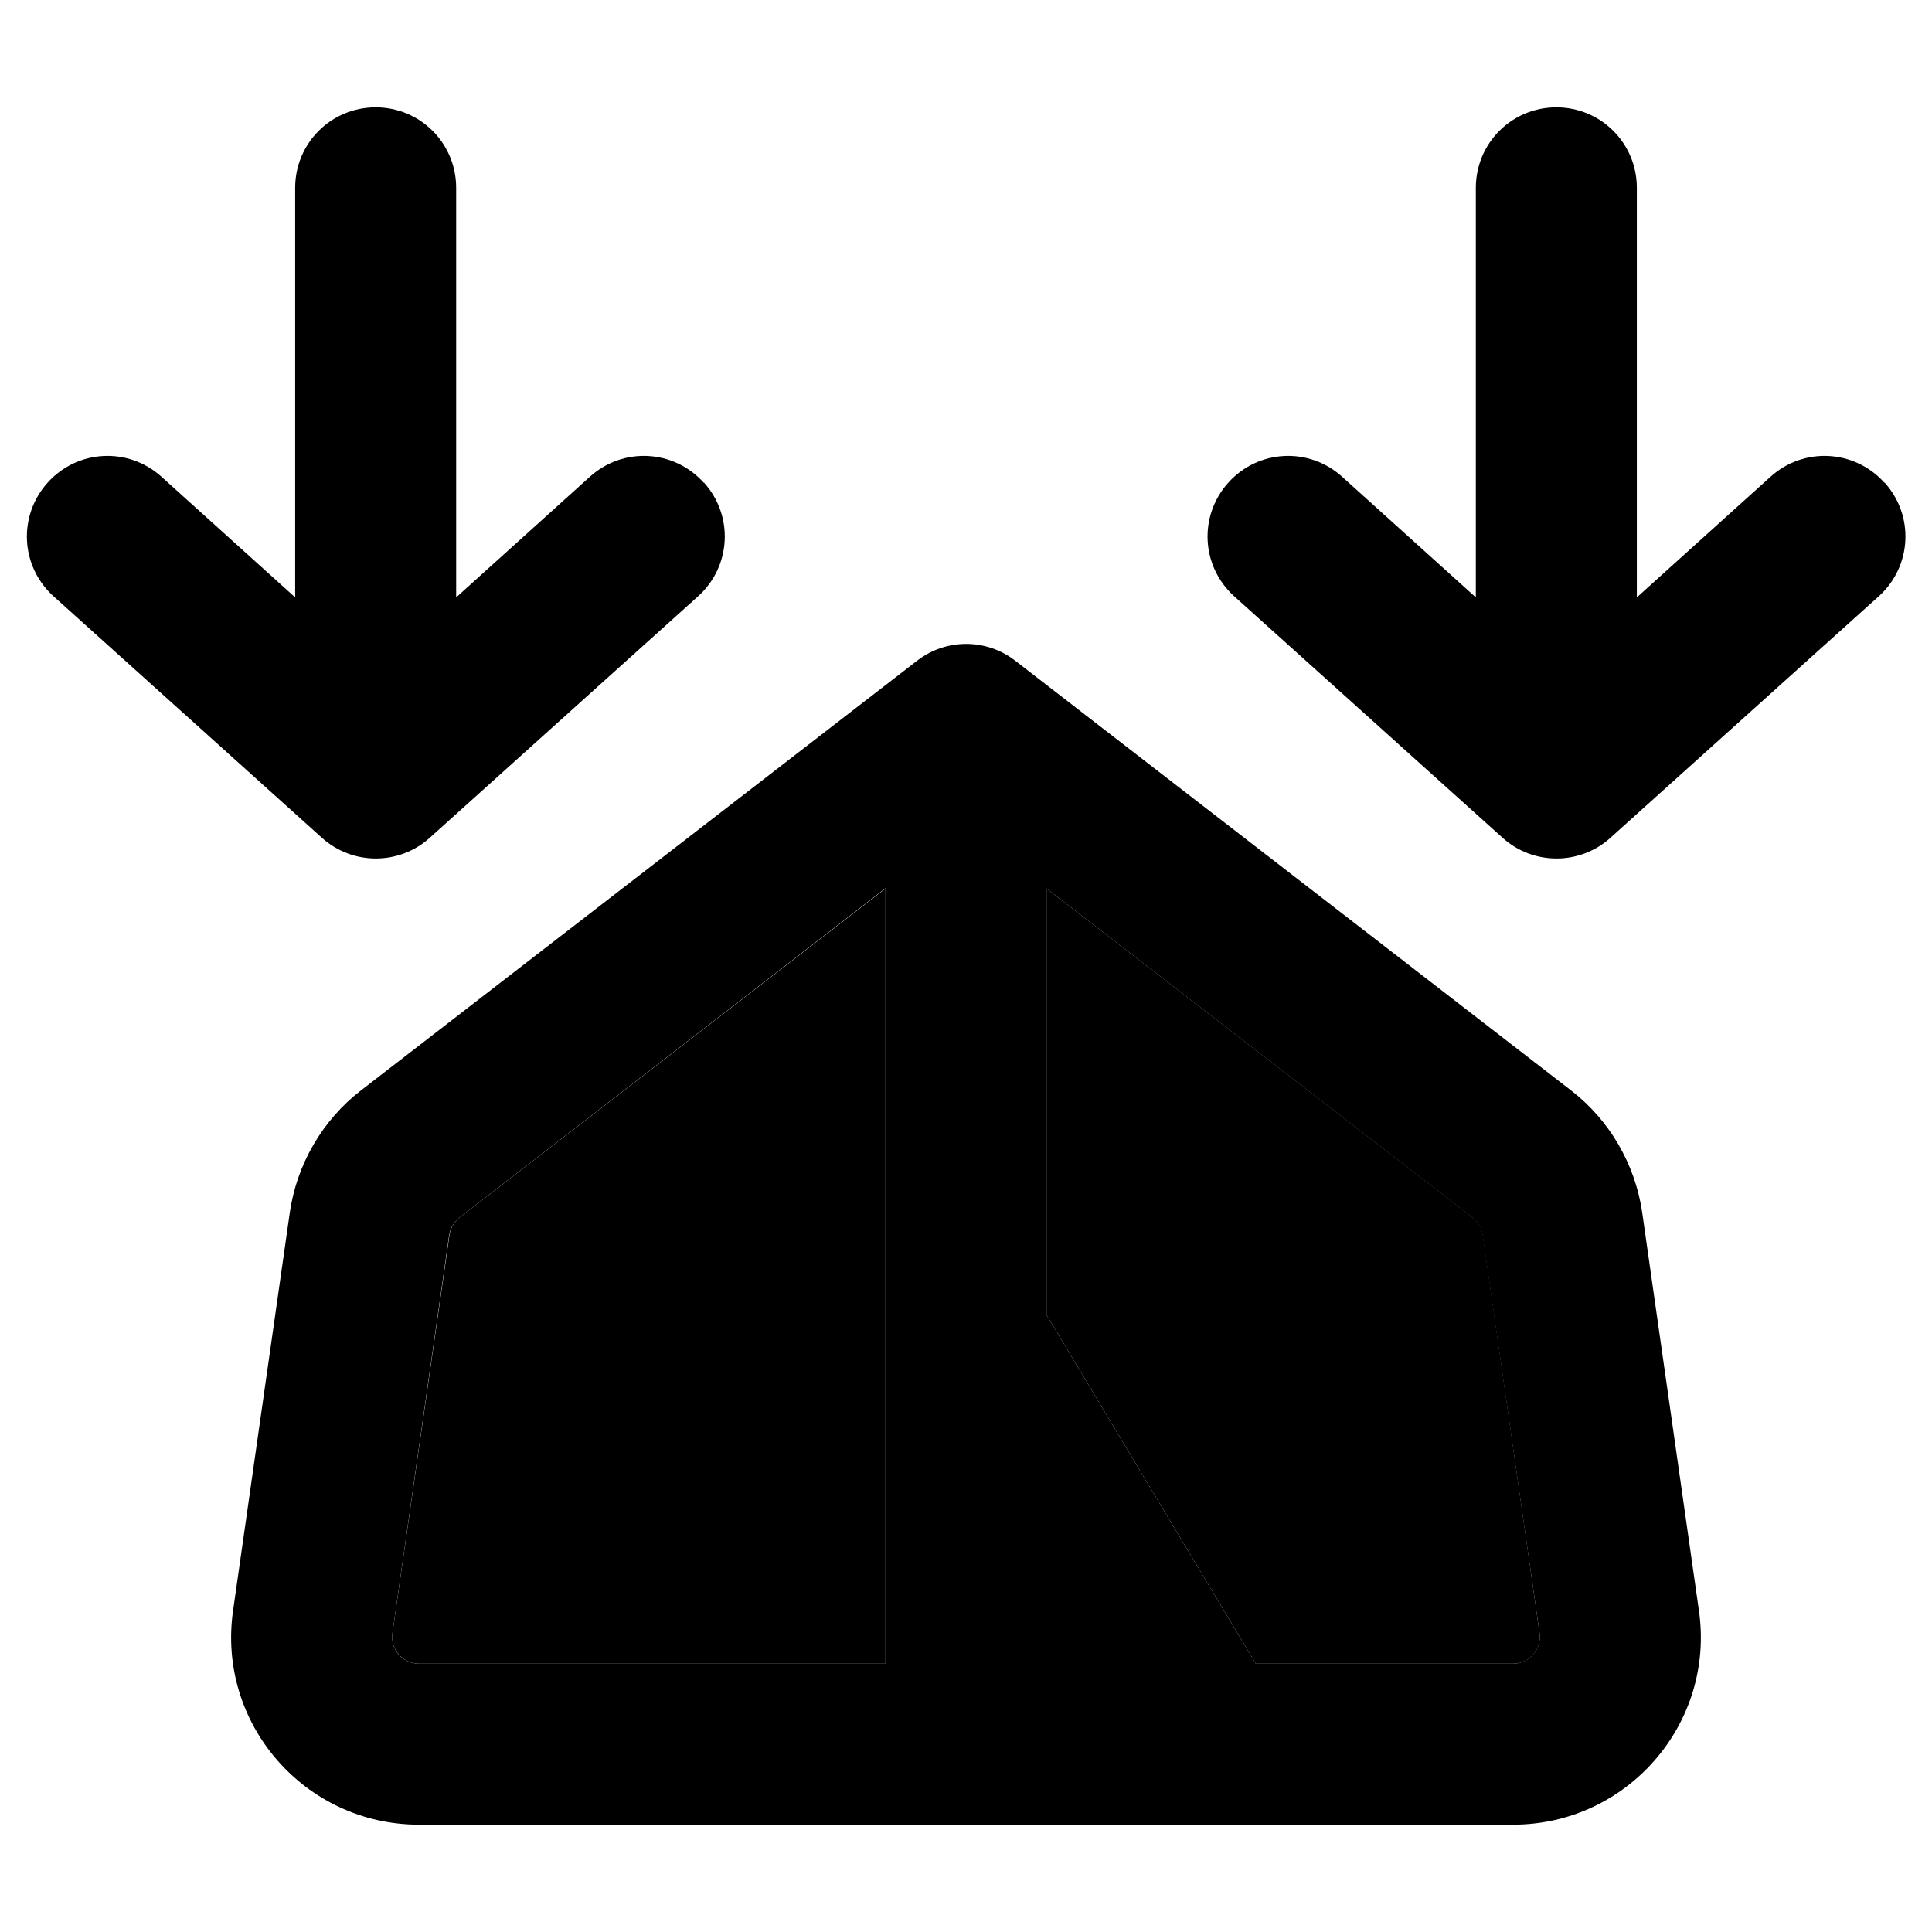 <svg xmlns="http://www.w3.org/2000/svg" width="24" height="24" viewBox="0 0 576 512"><path class="pr-icon-duotone-secondary" d="M117 454.9c-.7 4.8 3.1 9.1 7.9 9.1L264 464l0-231.1L137 331c-1.6 1.3-2.7 3.1-3 5.2L117 454.9zm195-222L312 360l62.4 104 76.7 0c4.9 0 8.6-4.3 7.9-9.1L442.1 336.2c-.3-2.1-1.4-3.9-3-5.2L312 232.9z"/><path class="pr-icon-duotone-primary" d="M209.8 111.9c-8.9-9.9-24-10.7-33.9-1.8l-39.9 36L136 24c0-13.3-10.7-24-24-24S88 10.7 88 24l0 122.1-39.9-36c-9.9-8.9-25-8.1-33.9 1.8s-8.1 25 1.8 33.9l80 72c9.1 8.2 23 8.2 32.1 0l80-72c9.9-8.9 10.7-24 1.8-33.9zm352 0c-8.9-9.9-24-10.7-33.9-1.8l-39.9 36L488 24c0-13.3-10.7-24-24-24s-24 10.7-24 24l0 122.1-39.9-36c-9.9-8.9-25-8.1-33.9 1.8s-8.1 25 1.8 33.9l80 72c9.1 8.2 23 8.2 32.1 0l80-72c9.9-8.9 10.7-24 1.8-33.9zM302.7 165c-8.6-6.7-20.7-6.7-29.3 0L107.6 293.1c-11.5 8.9-19.1 22-21.2 36.4L69.5 448.1C64.6 481.8 90.8 512 124.9 512l326.2 0c34.1 0 60.3-30.2 55.4-63.9L489.6 329.5c-2.1-14.4-9.7-27.5-21.2-36.4L302.7 165zM137 331l127-98.2L264 464l-139.1 0c-4.9 0-8.6-4.3-7.9-9.1l16.9-118.6c.3-2.1 1.4-3.9 3-5.2zm175 29l0-127.1L439 331c1.6 1.3 2.7 3.1 3 5.2L459 454.9c.7 4.8-3.1 9.1-7.9 9.1l-76.7 0L312 360z"/></svg>